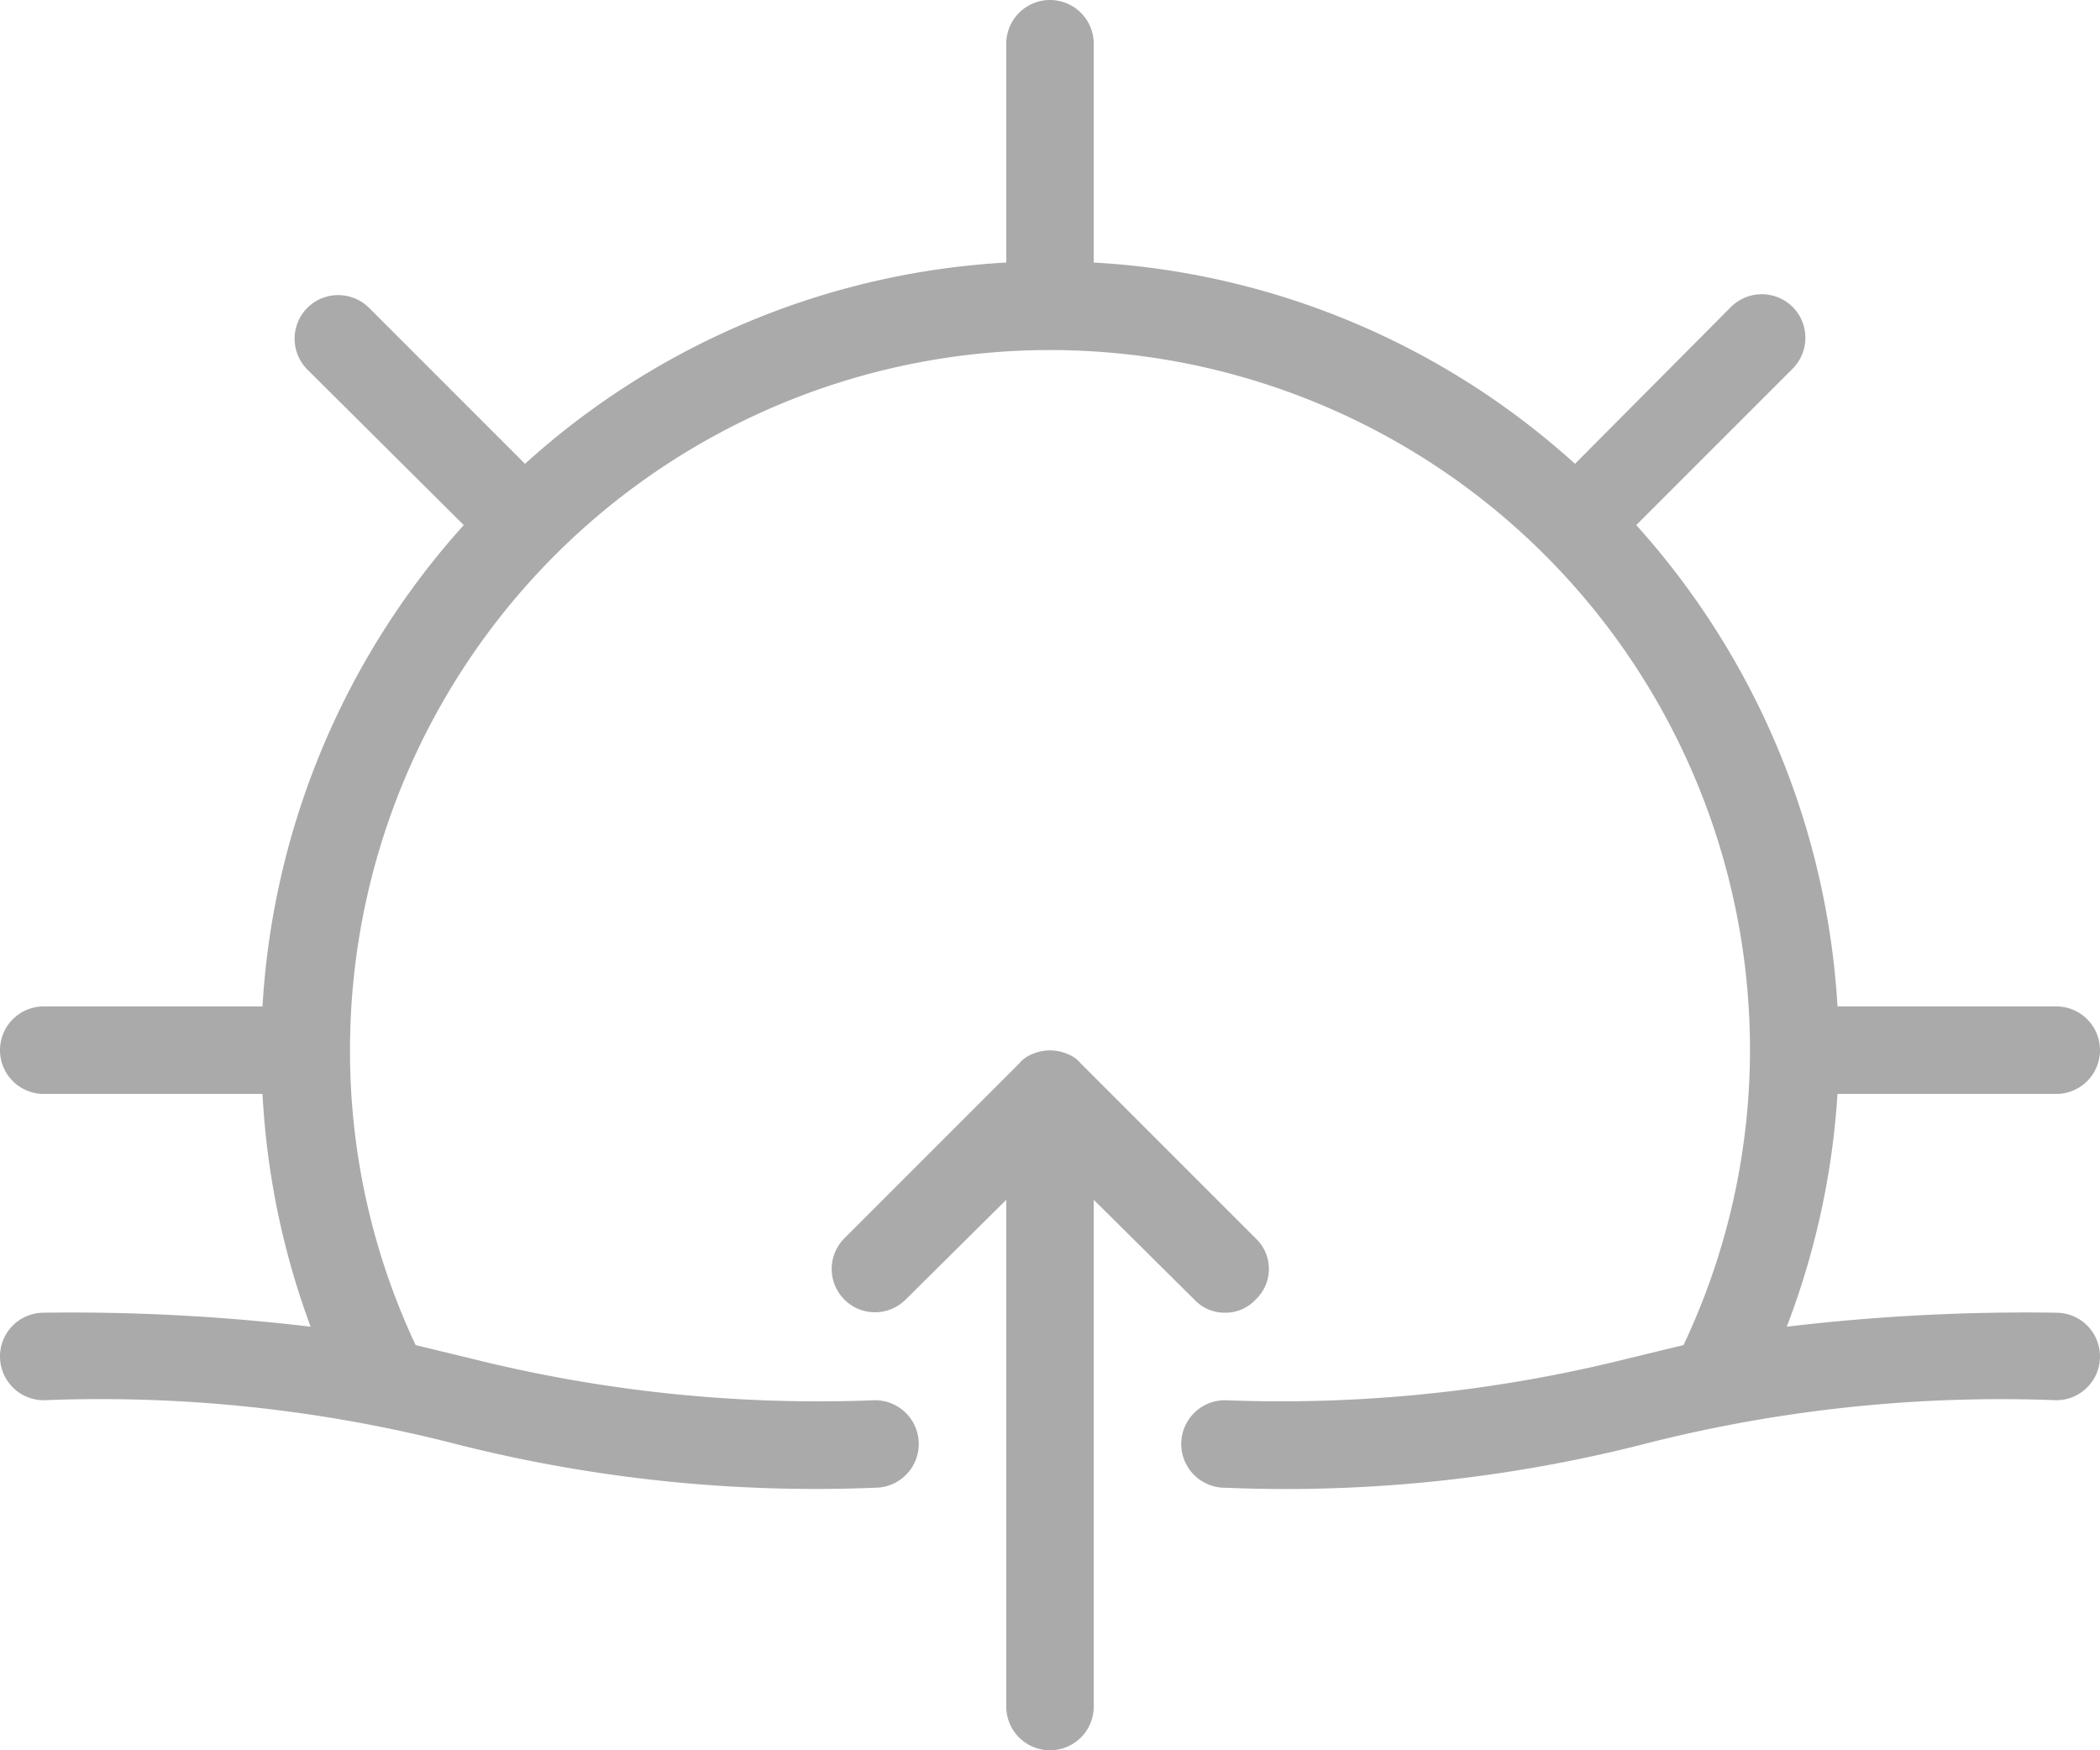 <svg xmlns="http://www.w3.org/2000/svg" viewBox="0 0 24 20">
  <title>008-sunrise</title>
  <g>
    <path d="M23.5,15a23.07,23.07,0,0,0-3.08.16A9,9,0,0,0,21,12.5H23.5a.5.5,0,0,0,0-1H21A9,9,0,0,0,18.7,6l1.79-1.79a.5.5,0,0,0,0-.7.5.5,0,0,0-.71,0L18,5.3A8.93,8.93,0,0,0,12.5,3V.5a.5.5,0,0,0-1,0V3A8.93,8.93,0,0,0,6,5.3L4.22,3.52a.5.5,0,0,0-.71,0,.5.5,0,0,0,0,.7L5.3,6A9,9,0,0,0,3,11.5H.5a.5.5,0,0,0,0,1H3a9,9,0,0,0,.55,2.66A23.07,23.07,0,0,0,.5,15a.5.5,0,0,0,0,1,16.33,16.33,0,0,1,4.63.48A16.72,16.72,0,0,0,10,17a.5.5,0,0,0,0-1,16.33,16.33,0,0,1-4.63-.48l-.62-.15A7.9,7.9,0,0,1,4,12a8,8,0,0,1,16,0,7.9,7.9,0,0,1-.76,3.37l-.62.15A16.33,16.33,0,0,1,14,16a.5.5,0,0,0,0,1,16.59,16.59,0,0,0,4.87-.52A16.48,16.48,0,0,1,23.5,16a.5.5,0,0,0,0-1Z" fill="#aaa"/>
    <path d="M14,15a.47.47,0,0,0,.35-.15.48.48,0,0,0,0-.7l-2-2a.36.36,0,0,0-.16-.11.5.5,0,0,0-.38,0,.36.36,0,0,0-.16.11l-2,2a.49.49,0,0,0,.7.7l1.15-1.14V19.5a.5.5,0,0,0,1,0V13.71l1.15,1.14A.47.47,0,0,0,14,15Z" fill="#aaa"/>
  </g>
</svg>
